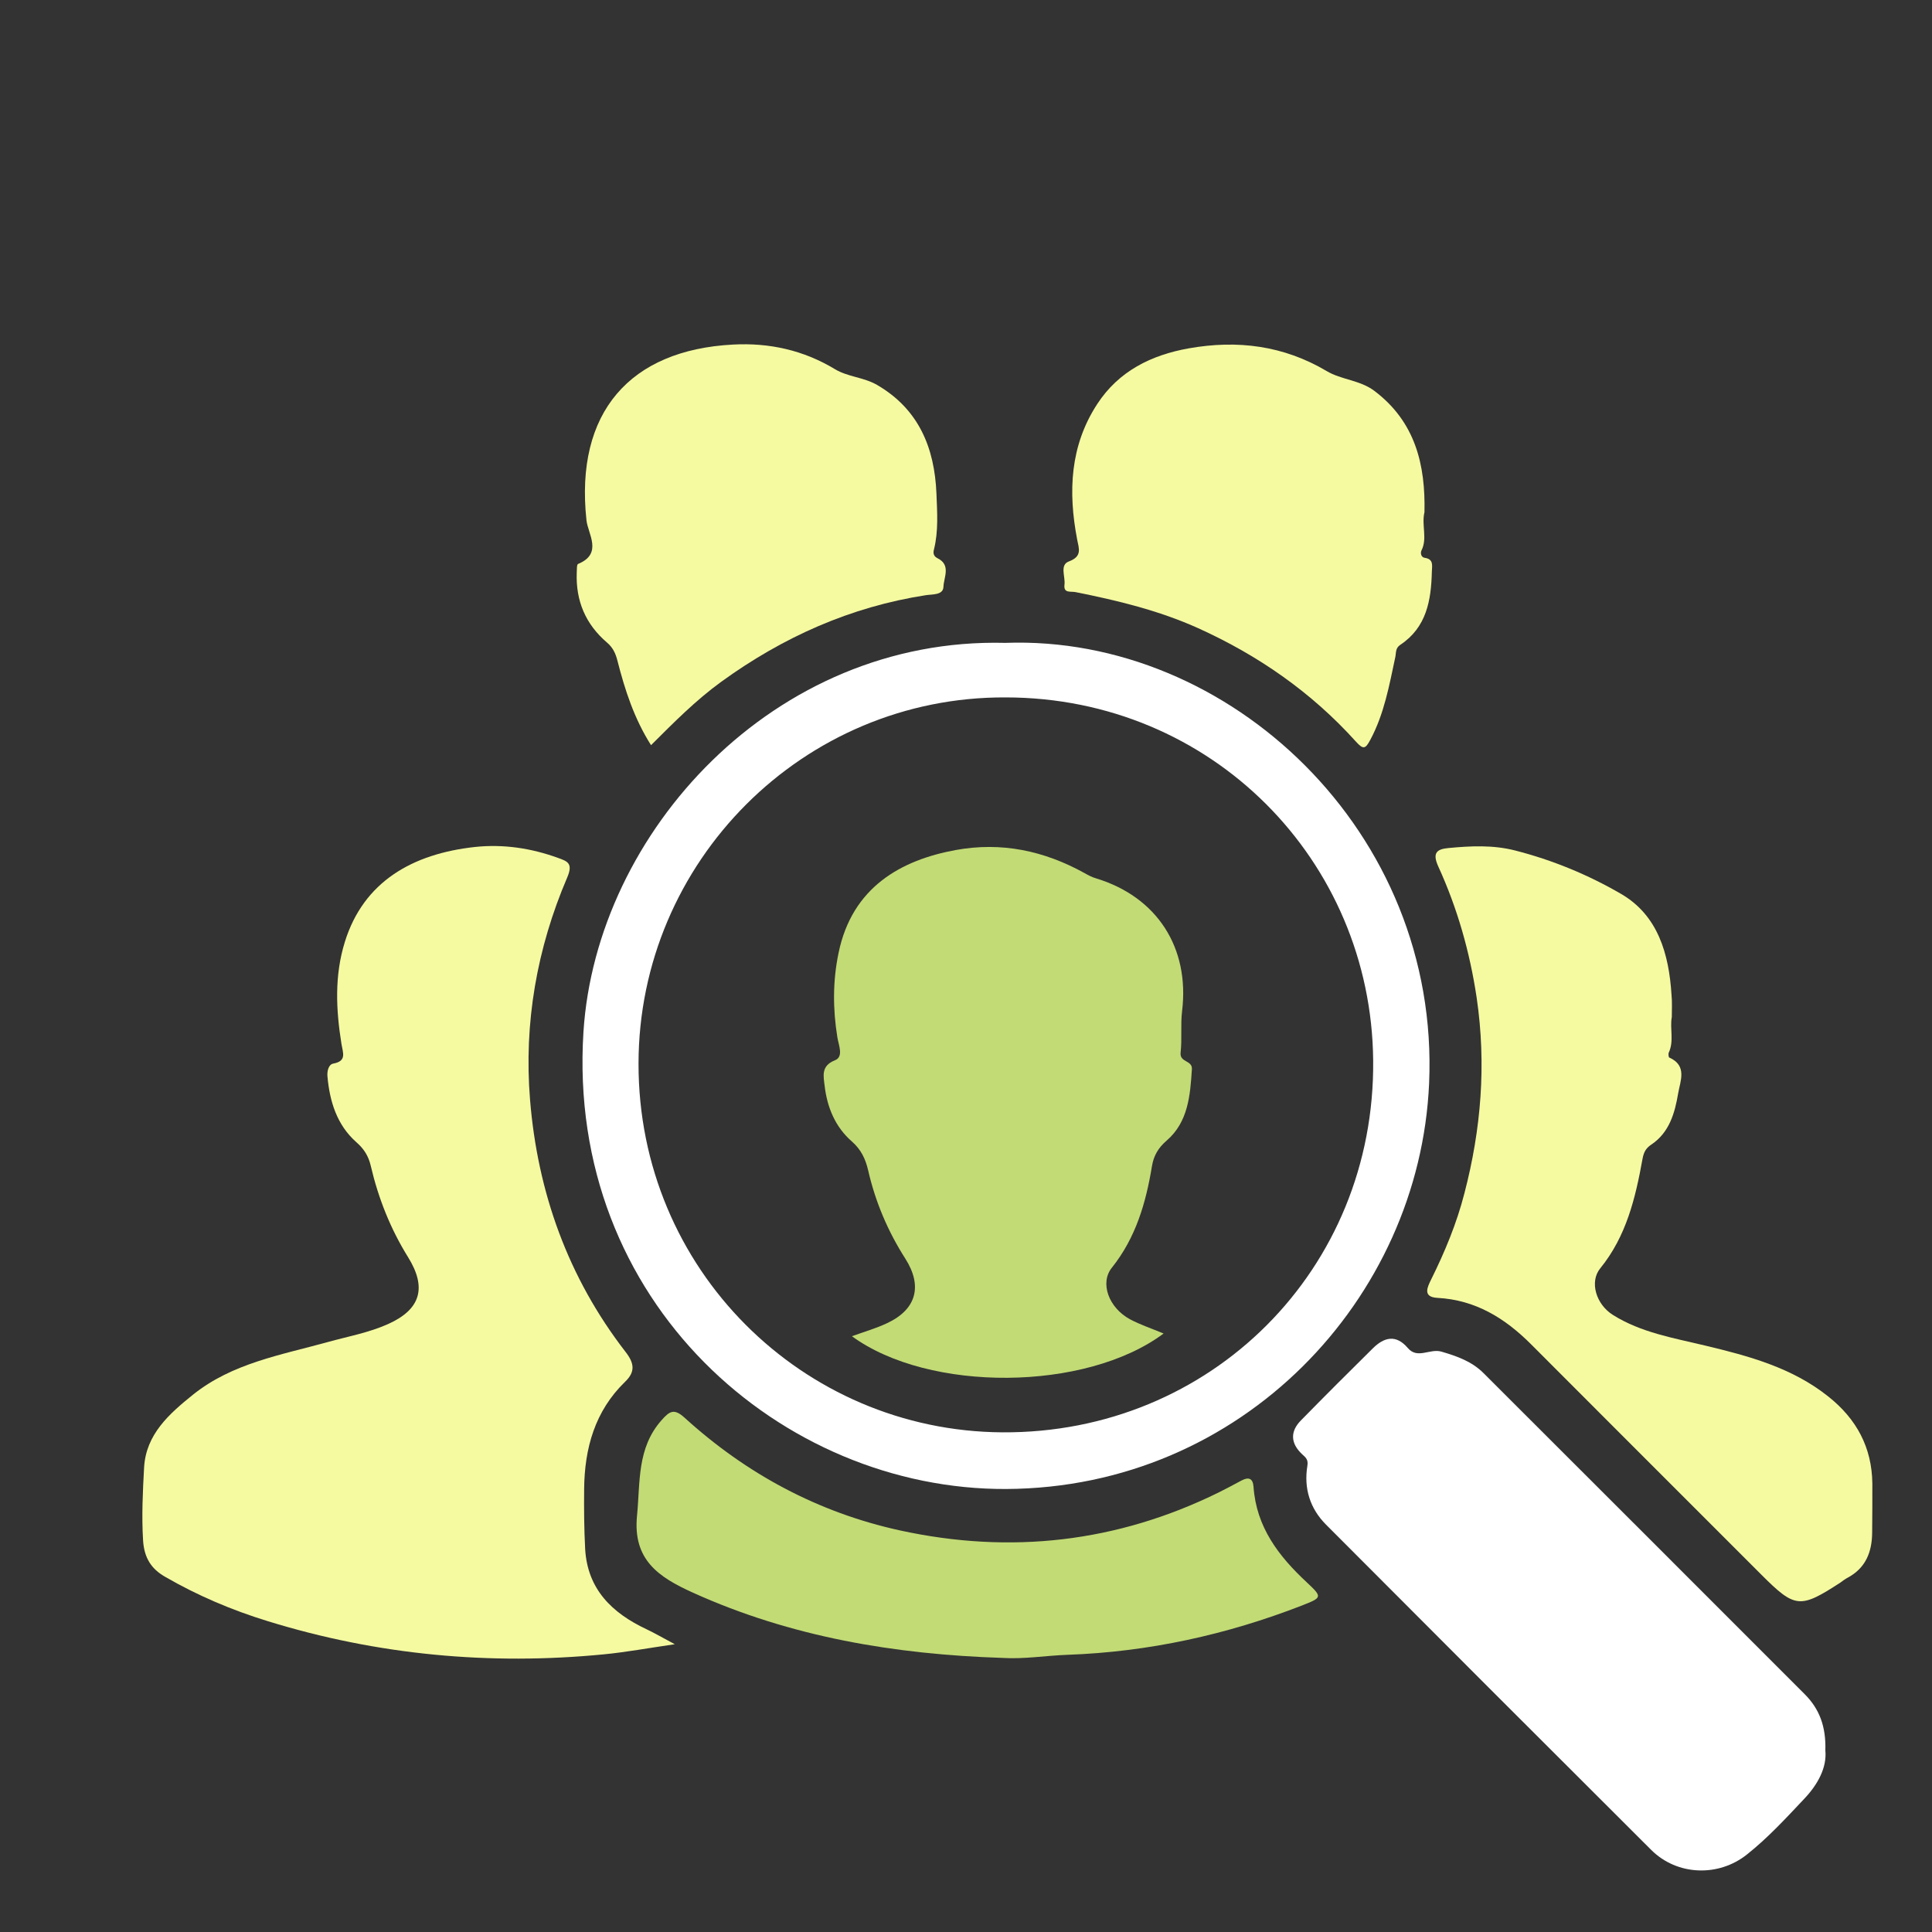 <?xml version="1.0" encoding="utf-8"?>
<!-- Generator: Adobe Illustrator 16.0.0, SVG Export Plug-In . SVG Version: 6.00 Build 0)  -->
<!DOCTYPE svg PUBLIC "-//W3C//DTD SVG 1.1//EN" "http://www.w3.org/Graphics/SVG/1.1/DTD/svg11.dtd">
<svg version="1.1" id="Layer_1" xmlns="http://www.w3.org/2000/svg" xmlns:xlink="http://www.w3.org/1999/xlink" x="0px" y="0px"
	 width="40px" height="40px" viewBox="0 0 40 40" enable-background="new 0 0 40 40" xml:space="preserve">
<rect x="0" y="0" width="40" height="40" fill="#333333" stroke="none"/>
<g id="Notepad">
</g>
<path fill="#F5FAA0" d="M13.971,34.042c-0.56,0.081-1.011,0.165-1.466,0.209c-2.366,0.231-4.692,0.015-6.966-0.688
	c-0.738-0.227-1.45-0.529-2.122-0.918c-0.286-0.164-0.433-0.392-0.455-0.756c-0.031-0.505-0.006-1.003,0.021-1.502
	c0.037-0.693,0.525-1.119,1.013-1.512c0.812-0.652,1.824-0.822,2.793-1.09c0.418-0.116,0.847-0.193,1.246-0.372
	c0.678-0.304,0.804-0.756,0.414-1.384c-0.363-0.584-0.616-1.219-0.772-1.889c-0.048-0.205-0.138-0.351-0.299-0.492
	c-0.403-0.356-0.554-0.847-0.599-1.369c-0.008-0.1,0.022-0.239,0.119-0.258C7.184,21.969,7.1,21.8,7.07,21.616
	C6.956,20.908,6.922,20.2,7.14,19.5c0.387-1.246,1.398-1.822,2.69-1.964c0.586-0.063,1.165,0.023,1.723,0.226
	c0.194,0.07,0.316,0.109,0.192,0.402c-0.63,1.469-0.901,3.018-0.771,4.605c0.156,1.92,0.788,3.683,1.977,5.22
	c0.179,0.231,0.21,0.409-0.01,0.62c-0.625,0.606-0.839,1.377-0.847,2.219c-0.004,0.413-0.001,0.828,0.021,1.24
	c0.047,0.836,0.557,1.328,1.271,1.664C13.552,33.811,13.709,33.902,13.971,34.042z"/>
<path fill="#FFFFFF" d="M20.813,13.31c4.631-0.17,9.006,3.91,8.775,9.122c-0.197,4.459-3.872,8.373-8.756,8.396
	c-4.642,0.021-9.11-3.857-8.752-9.467C12.345,17.236,16.02,13.188,20.813,13.31z M20.82,14.439c-4.192-0.02-7.595,3.4-7.6,7.581
	c-0.006,4.256,3.399,7.608,7.531,7.635c4.325,0.027,7.722-3.381,7.679-7.702C28.391,17.818,25.089,14.441,20.82,14.439z"/>
<path fill="#F5FAA0" d="M34.613,21.057c-0.045,0.235,0.05,0.492-0.062,0.734c-0.013,0.027-0.006,0.1,0.011,0.105
	c0.377,0.168,0.225,0.489,0.183,0.738c-0.068,0.404-0.181,0.813-0.556,1.063c-0.112,0.075-0.156,0.155-0.182,0.294
	c-0.146,0.811-0.335,1.604-0.876,2.269c-0.226,0.278-0.089,0.745,0.265,0.966c0.58,0.363,1.25,0.475,1.901,0.631
	c0.907,0.217,1.806,0.457,2.558,1.058c0.582,0.463,0.901,1.051,0.91,1.8c0.002,0.338-0.002,0.676-0.004,1.014
	c-0.003,0.399-0.13,0.733-0.506,0.935c-0.055,0.028-0.104,0.067-0.154,0.103c-0.836,0.543-0.937,0.532-1.635-0.166
	c-1.589-1.589-3.18-3.178-4.768-4.77c-0.539-0.54-1.151-0.918-1.938-0.96c-0.316-0.017-0.203-0.229-0.131-0.378
	c0.285-0.574,0.53-1.164,0.689-1.783c0.348-1.332,0.457-2.674,0.255-4.052c-0.142-0.95-0.4-1.855-0.796-2.721
	c-0.131-0.289-0.018-0.357,0.209-0.379c0.461-0.044,0.924-0.067,1.381,0.05c0.773,0.197,1.516,0.504,2.195,0.899
	c0.765,0.444,0.992,1.244,1.045,2.09C34.622,20.745,34.613,20.896,34.613,21.057z"/>
<path fill="#FFFFFF" d="M37.792,36.241c0.034,0.354-0.155,0.704-0.437,1.001c-0.377,0.4-0.752,0.808-1.185,1.152
	c-0.591,0.472-1.448,0.44-1.983-0.093c-2.246-2.239-4.49-4.485-6.731-6.733c-0.334-0.334-0.465-0.754-0.388-1.221
	c0.021-0.13-0.035-0.171-0.11-0.24c-0.24-0.225-0.25-0.471-0.022-0.701c0.492-0.502,0.989-0.998,1.489-1.492
	c0.232-0.229,0.478-0.292,0.722-0.005c0.201,0.237,0.457,0.005,0.696,0.075c0.329,0.096,0.632,0.205,0.872,0.445
	c2.221,2.215,4.438,4.436,6.654,6.652C37.667,35.381,37.807,35.742,37.792,36.241z"/>
<path fill="#F5FAA0" d="M29.492,10.604c-0.065,0.272,0.066,0.541-0.063,0.795c-0.025,0.054-0.005,0.141,0.068,0.15
	c0.193,0.027,0.15,0.17,0.148,0.286c-0.014,0.593-0.109,1.154-0.653,1.515c-0.106,0.071-0.084,0.163-0.104,0.256
	c-0.125,0.583-0.229,1.172-0.516,1.709c-0.102,0.189-0.143,0.213-0.301,0.037c-0.918-1.018-2.018-1.783-3.266-2.347
	c-0.813-0.366-1.67-0.573-2.537-0.746c-0.104-0.021-0.252,0.03-0.229-0.155c0.021-0.165-0.104-0.409,0.091-0.48
	c0.279-0.104,0.209-0.263,0.171-0.456c-0.188-0.982-0.15-1.936,0.416-2.803c0.446-0.684,1.121-1.015,1.896-1.153
	c1.004-0.178,1.959-0.06,2.855,0.471c0.305,0.182,0.691,0.185,0.99,0.412C29.307,8.738,29.514,9.629,29.492,10.604z"/>
<path fill="#F5FAA0" d="M13.479,15.428c-0.349-0.55-0.541-1.143-0.695-1.747c-0.039-0.155-0.095-0.273-0.215-0.376
	c-0.445-0.38-0.651-0.866-0.628-1.45c0.003-0.063-0.001-0.167,0.027-0.179c0.52-0.212,0.203-0.625,0.174-0.906
	C11.9,8.53,13.05,7.246,15.173,7.134c0.753-0.041,1.461,0.115,2.113,0.509c0.267,0.161,0.596,0.167,0.87,0.325
	c0.867,0.503,1.193,1.304,1.232,2.25c0.015,0.384,0.044,0.775-0.051,1.157c-0.02,0.075-0.013,0.14,0.076,0.184
	c0.281,0.14,0.126,0.397,0.12,0.591c-0.006,0.174-0.233,0.152-0.361,0.172c-1.564,0.242-2.962,0.868-4.239,1.793
	C14.405,14.498,13.951,14.957,13.479,15.428z"/>
<path fill="#C2DB75" d="M20.748,34.325c-2.215-0.073-4.367-0.429-6.407-1.353c-0.707-0.32-1.243-0.679-1.152-1.593
	c0.068-0.694-0.005-1.399,0.51-1.978c0.162-0.182,0.255-0.248,0.472-0.051c1.282,1.166,2.768,1.965,4.463,2.336
	c2.286,0.498,4.494,0.25,6.603-0.789c0.156-0.078,0.312-0.162,0.466-0.244c0.146-0.078,0.237-0.049,0.25,0.129
	c0.057,0.834,0.521,1.438,1.103,1.979c0.327,0.307,0.319,0.314-0.1,0.479c-1.561,0.606-3.176,0.961-4.854,1.021
	C21.65,34.277,21.202,34.354,20.748,34.325z"/>
<path fill="#C2DB75" d="M24.091,27.609c-1.612,1.203-4.857,1.223-6.453,0.056c0.251-0.091,0.499-0.162,0.73-0.271
	c0.612-0.287,0.734-0.775,0.374-1.338c-0.359-0.562-0.618-1.171-0.767-1.822c-0.055-0.238-0.146-0.433-0.339-0.602
	c-0.344-0.3-0.512-0.709-0.563-1.154c-0.022-0.193-0.082-0.41,0.214-0.526c0.184-0.072,0.076-0.313,0.05-0.474
	c-0.095-0.586-0.097-1.164,0.024-1.746c0.279-1.365,1.296-1.925,2.42-2.132c0.953-0.175,1.835,0.013,2.672,0.476
	c0.076,0.043,0.154,0.085,0.238,0.109c1.265,0.384,1.942,1.436,1.783,2.748c-0.035,0.284,0.002,0.578-0.031,0.863
	c-0.021,0.203,0.246,0.153,0.234,0.34c-0.035,0.545-0.078,1.094-0.521,1.477c-0.179,0.154-0.271,0.318-0.306,0.531
	c-0.125,0.76-0.334,1.481-0.83,2.102c-0.254,0.316-0.066,0.829,0.375,1.068C23.604,27.426,23.83,27.5,24.091,27.609z"/>
</svg>
